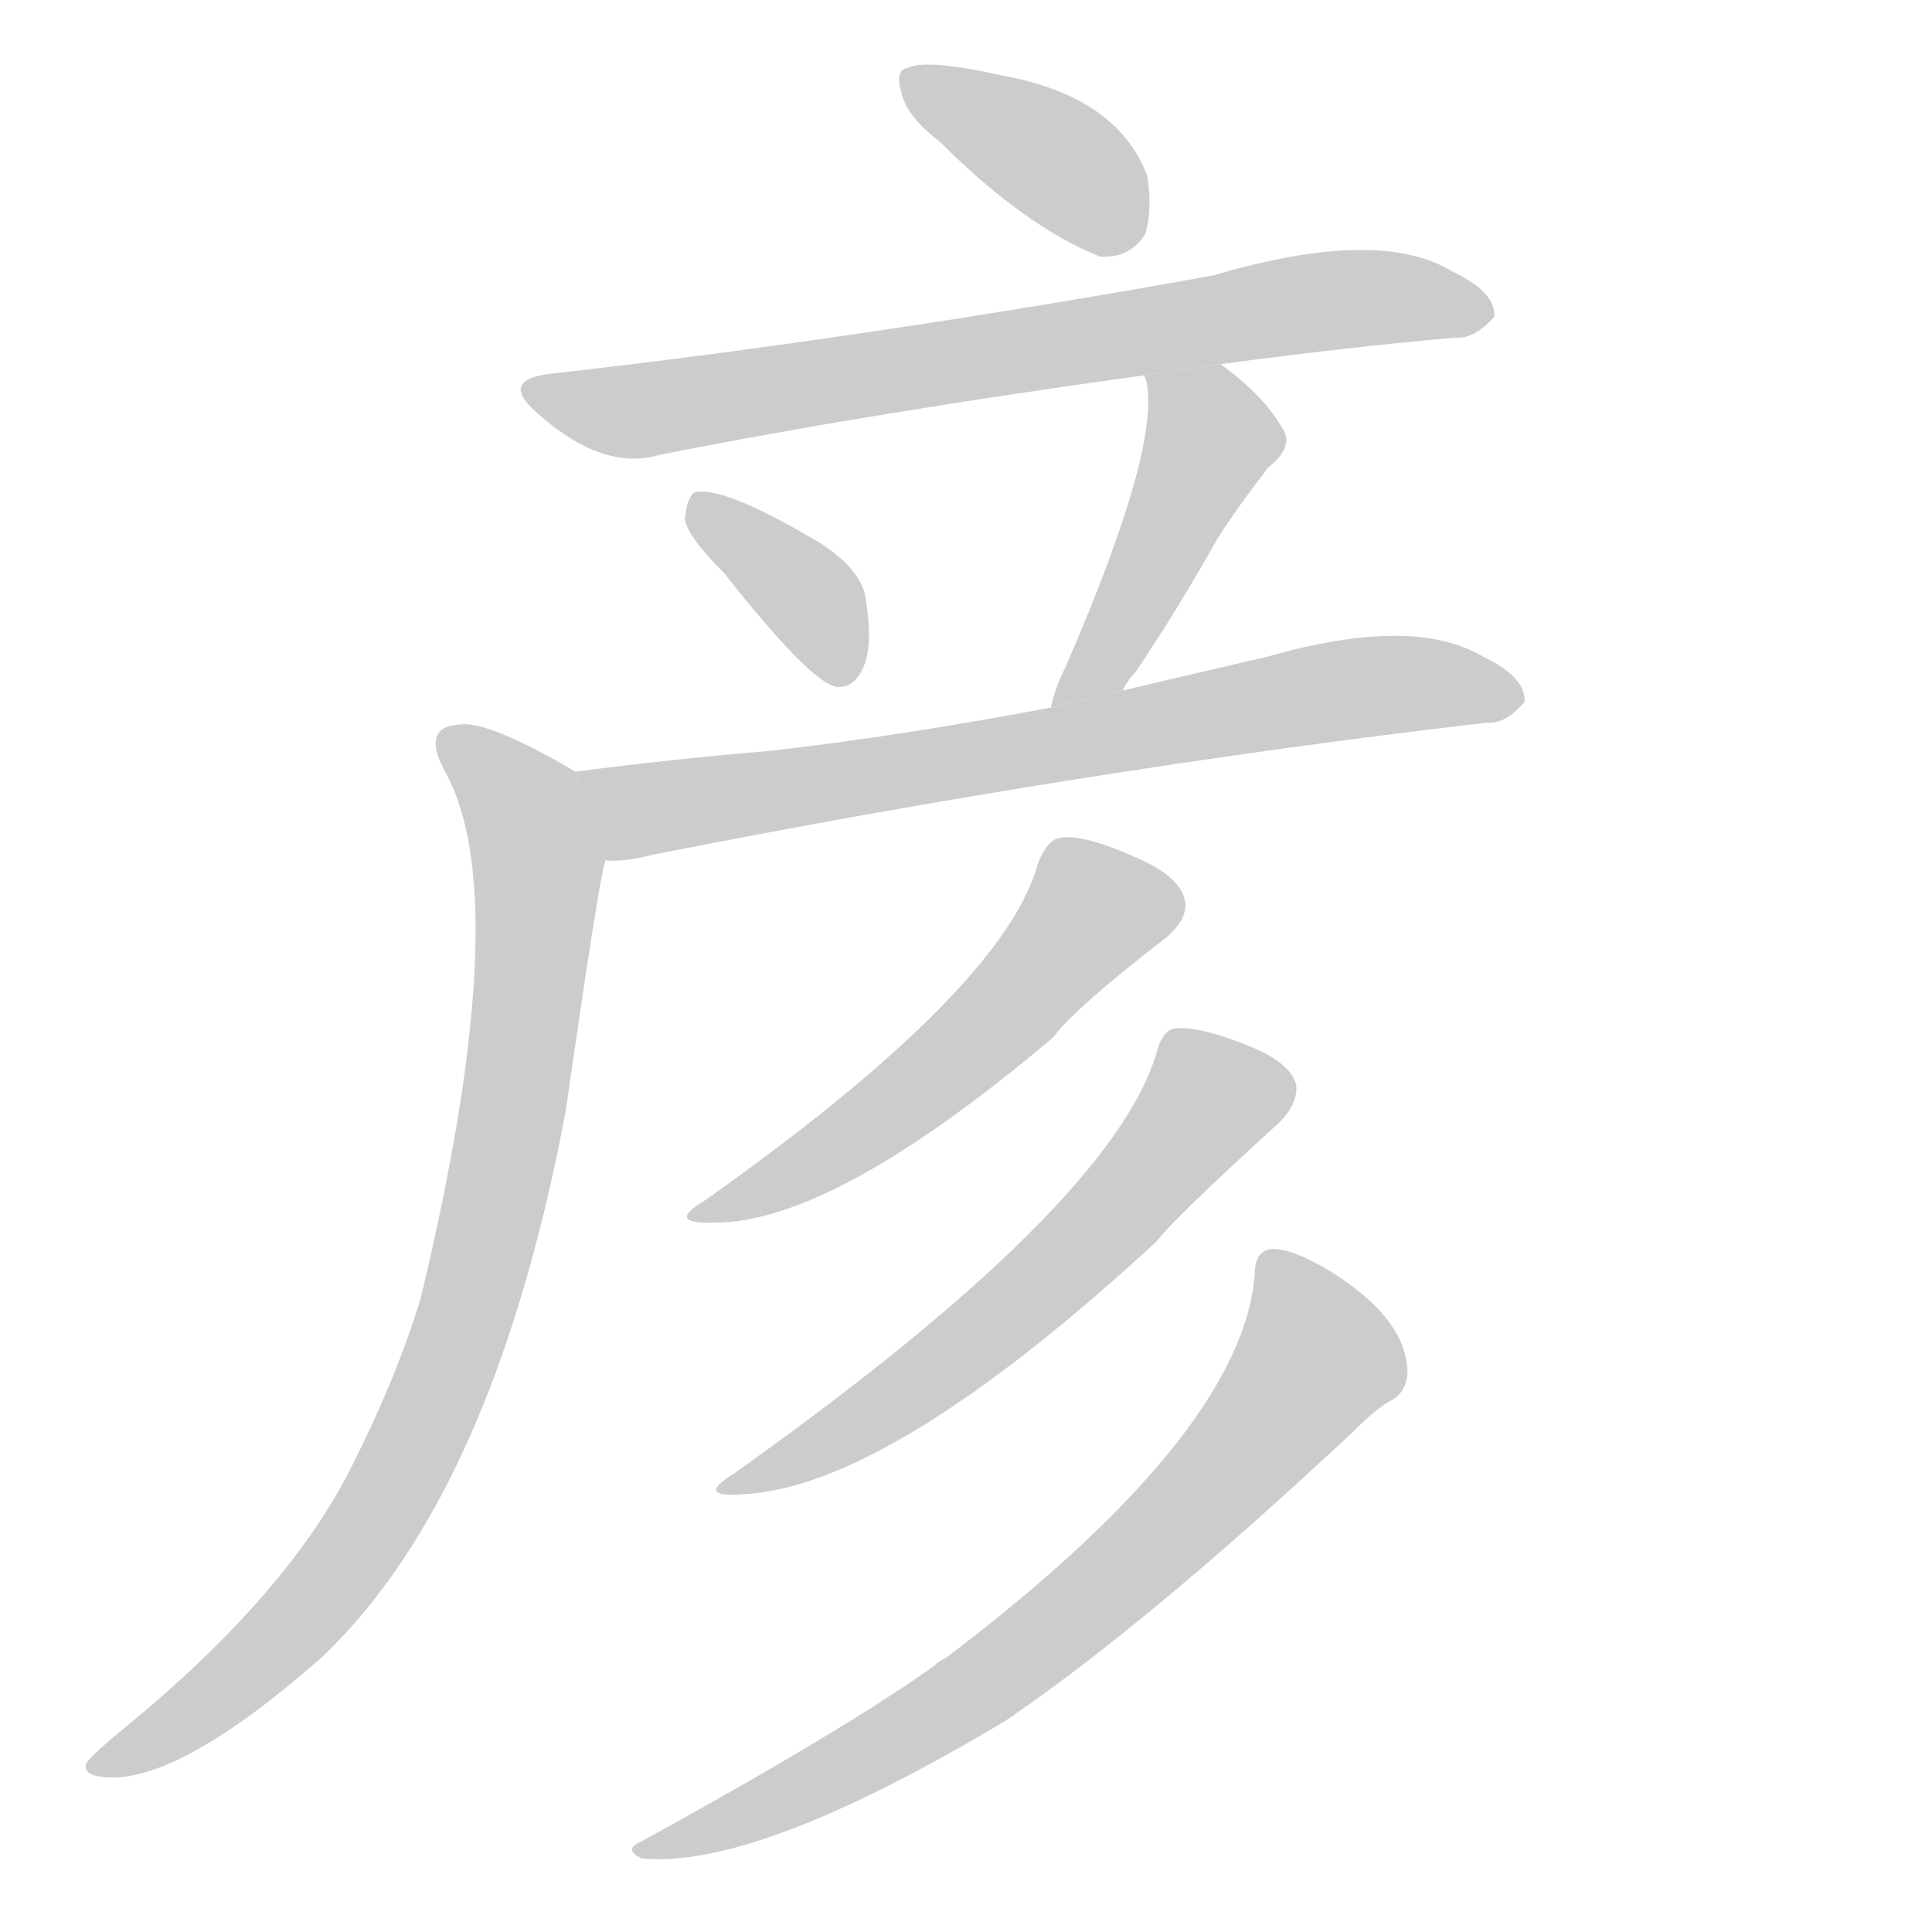 <!--
AnimCJK 2016-2018 Copyright Francois Mizessyn, https://github.com/parsimonhi/animCJK
Derived from:
    MakeMeAHanzi project - https://github.com/skishore/makemeahanzi
    Arphic PL KaitiM GB - https://apps.ubuntu.com/cat/applications/precise/fonts-arphic-gkai00mp/
    Arphic PL UKai - https://apps.ubuntu.com/cat/applications/fonts-arphic-ukai/
You can redistribute and/or modify this file under the terms of the Arphic Public License
as published by Arphic Technology Co., Ltd.
You should have received a copy of this license (the directory "APL") along with this file;
if not, see http://ftp.gnu.org/non-gnu/chinese-fonts-truetype/LICENSE.
-->
<svg id="z24422" class="acjk" version="1.1" viewBox="0 0 1024 1024" xmlns="http://www.w3.org/2000/svg" xmlns:xlink="http://www.w3.org/1999/xlink">
<style>
<![CDATA[
@keyframes z24422k {
	from {
		stroke:#c00;
		stroke-dashoffset:3334;
	}
	75% {
		stroke:#c00;
		stroke-dashoffset:0;
	}
	to {
		stroke:#000;
	}
}
#z24422 path[clip-path] {
	animation:z24422k 1s linear both;
	stroke-dasharray:3334;
	stroke-width:128;
	stroke-linecap:round;
	fill:none;
}
#z24422 path[clip-path="url(#z24422c1)"] {animation-delay:1s;}
#z24422 path[clip-path="url(#z24422c2)"] {animation-delay:2s;}
#z24422 path[clip-path="url(#z24422c3)"] {animation-delay:3s;}
#z24422 path[clip-path="url(#z24422c4)"] {animation-delay:4s;}
#z24422 path[clip-path="url(#z24422c5)"] {animation-delay:5s;}
#z24422 path[clip-path="url(#z24422c6)"] {animation-delay:6s;}
#z24422 path[clip-path="url(#z24422c7)"] {animation-delay:7s;}
#z24422 path[clip-path="url(#z24422c8)"] {animation-delay:8s;}
#z24422 path[clip-path="url(#z24422c9)"] {animation-delay:9s;}
#z24422 path {fill:#ccc;}
]]>
</style>
<path id="z24422d1" d="M498 75Q543 120 583 136Q599 137 607 124Q611 111 608 93Q592 51 531 40Q491 31 481 36Q474 37 478 50Q481 62 498 75 Z"/>
<path id="z24422d2" d="M647 193Q714 184 771 179Q781 180 792 168Q793 155 770 144Q731 120 643 146Q460 179 293 198Q263 201 286 220Q320 250 350 241Q461 219 606 199L647 193 Z"/>
<path id="z24422d3" d="M384 304Q429 361 443 364Q452 365 457 355Q463 343 459 319Q458 303 435 288Q383 257 368 261Q364 264 363 275Q364 284 384 304 Z"/>
<path id="z24422d4" d="M595 366Q598 360 602 356Q623 325 645 286Q655 270 672 248Q687 236 679 226Q670 210 647 193L606 199L607 200Q617 233 565 353Q559 365 557 375L595 366 Z"/>
<path id="z24422d5" d="M321 456Q331 457 346 453Q574 408 788 383Q798 384 808 372Q809 359 786 348Q749 326 672 348Q633 357 595 366L557 375Q478 390 408 398Q359 402 305 409L321 456 Z"/>
<path id="z24422d6" d="M305 409Q259 382 244 384Q222 385 237 411Q273 480 223 688Q210 731 185 780Q151 846 67 915Q51 928 46 934Q43 941 56 942Q95 945 171 878Q262 791 300 588Q318 462 321 456L305 409 Z"/>
<path id="z24422d7" d="M550 458Q532 524 374 636Q352 649 379 648Q442 648 558 550Q570 534 618 497Q630 487 628 477Q625 464 601 454Q574 442 562 444Q555 445 550 458 Z"/>
<path id="z24422d8" d="M613 558Q589 639 389 781Q368 794 394 792Q472 788 613 658Q622 646 678 595Q688 585 687 575Q684 563 661 554Q636 544 623 545Q616 546 613 558 Z"/>
<path id="z24422d9" d="M665 676Q658 760 501 879Q498 880 495 883Q449 916 340 976Q330 980 340 985Q401 991 533 912Q608 861 717 759Q729 747 736 743Q745 739 746 728Q746 700 707 675Q686 662 675 662Q665 662 665 676 Z"/>
<defs>
	<clipPath id="z24422c1"><use xlink:href="#z24422d1"/></clipPath>
	<clipPath id="z24422c2"><use xlink:href="#z24422d2"/></clipPath>
	<clipPath id="z24422c3"><use xlink:href="#z24422d3"/></clipPath>
	<clipPath id="z24422c4"><use xlink:href="#z24422d4"/></clipPath>
	<clipPath id="z24422c5"><use xlink:href="#z24422d5"/></clipPath>
	<clipPath id="z24422c6"><use xlink:href="#z24422d6"/></clipPath>
	<clipPath id="z24422c7"><use xlink:href="#z24422d7"/></clipPath>
	<clipPath id="z24422c8"><use xlink:href="#z24422d8"/></clipPath>
	<clipPath id="z24422c9"><use xlink:href="#z24422d9"/></clipPath>
</defs>
<path pathLength="3333" clip-path="url(#z24422c1)" d="M485 44L601 123"/>
<path pathLength="3333" clip-path="url(#z24422c2)" d="M282 205L338 218L698 160L787 165"/>
<path pathLength="3333" clip-path="url(#z24422c3)" d="M371 266L451 357"/>
<path pathLength="3333" clip-path="url(#z24422c4)" d="M613 203L642 240L567 369"/>
<path pathLength="3333" clip-path="url(#z24422c5)" d="M313 415L351 429L802 365"/>
<path pathLength="3333" clip-path="url(#z24422c6)" d="M237 391L285 461L243 709L171 844L55 933"/>
<path pathLength="3333" clip-path="url(#z24422c7)" d="M623 479L576 480L489 575L374 642"/>
<path pathLength="3333" clip-path="url(#z24422c8)" d="M683 576L637 581L539 692L389 788"/>
<path pathLength="3333" clip-path="url(#z24422c9)" d="M676 665L698 727L599 830L476 921L345 978"/>
</svg>